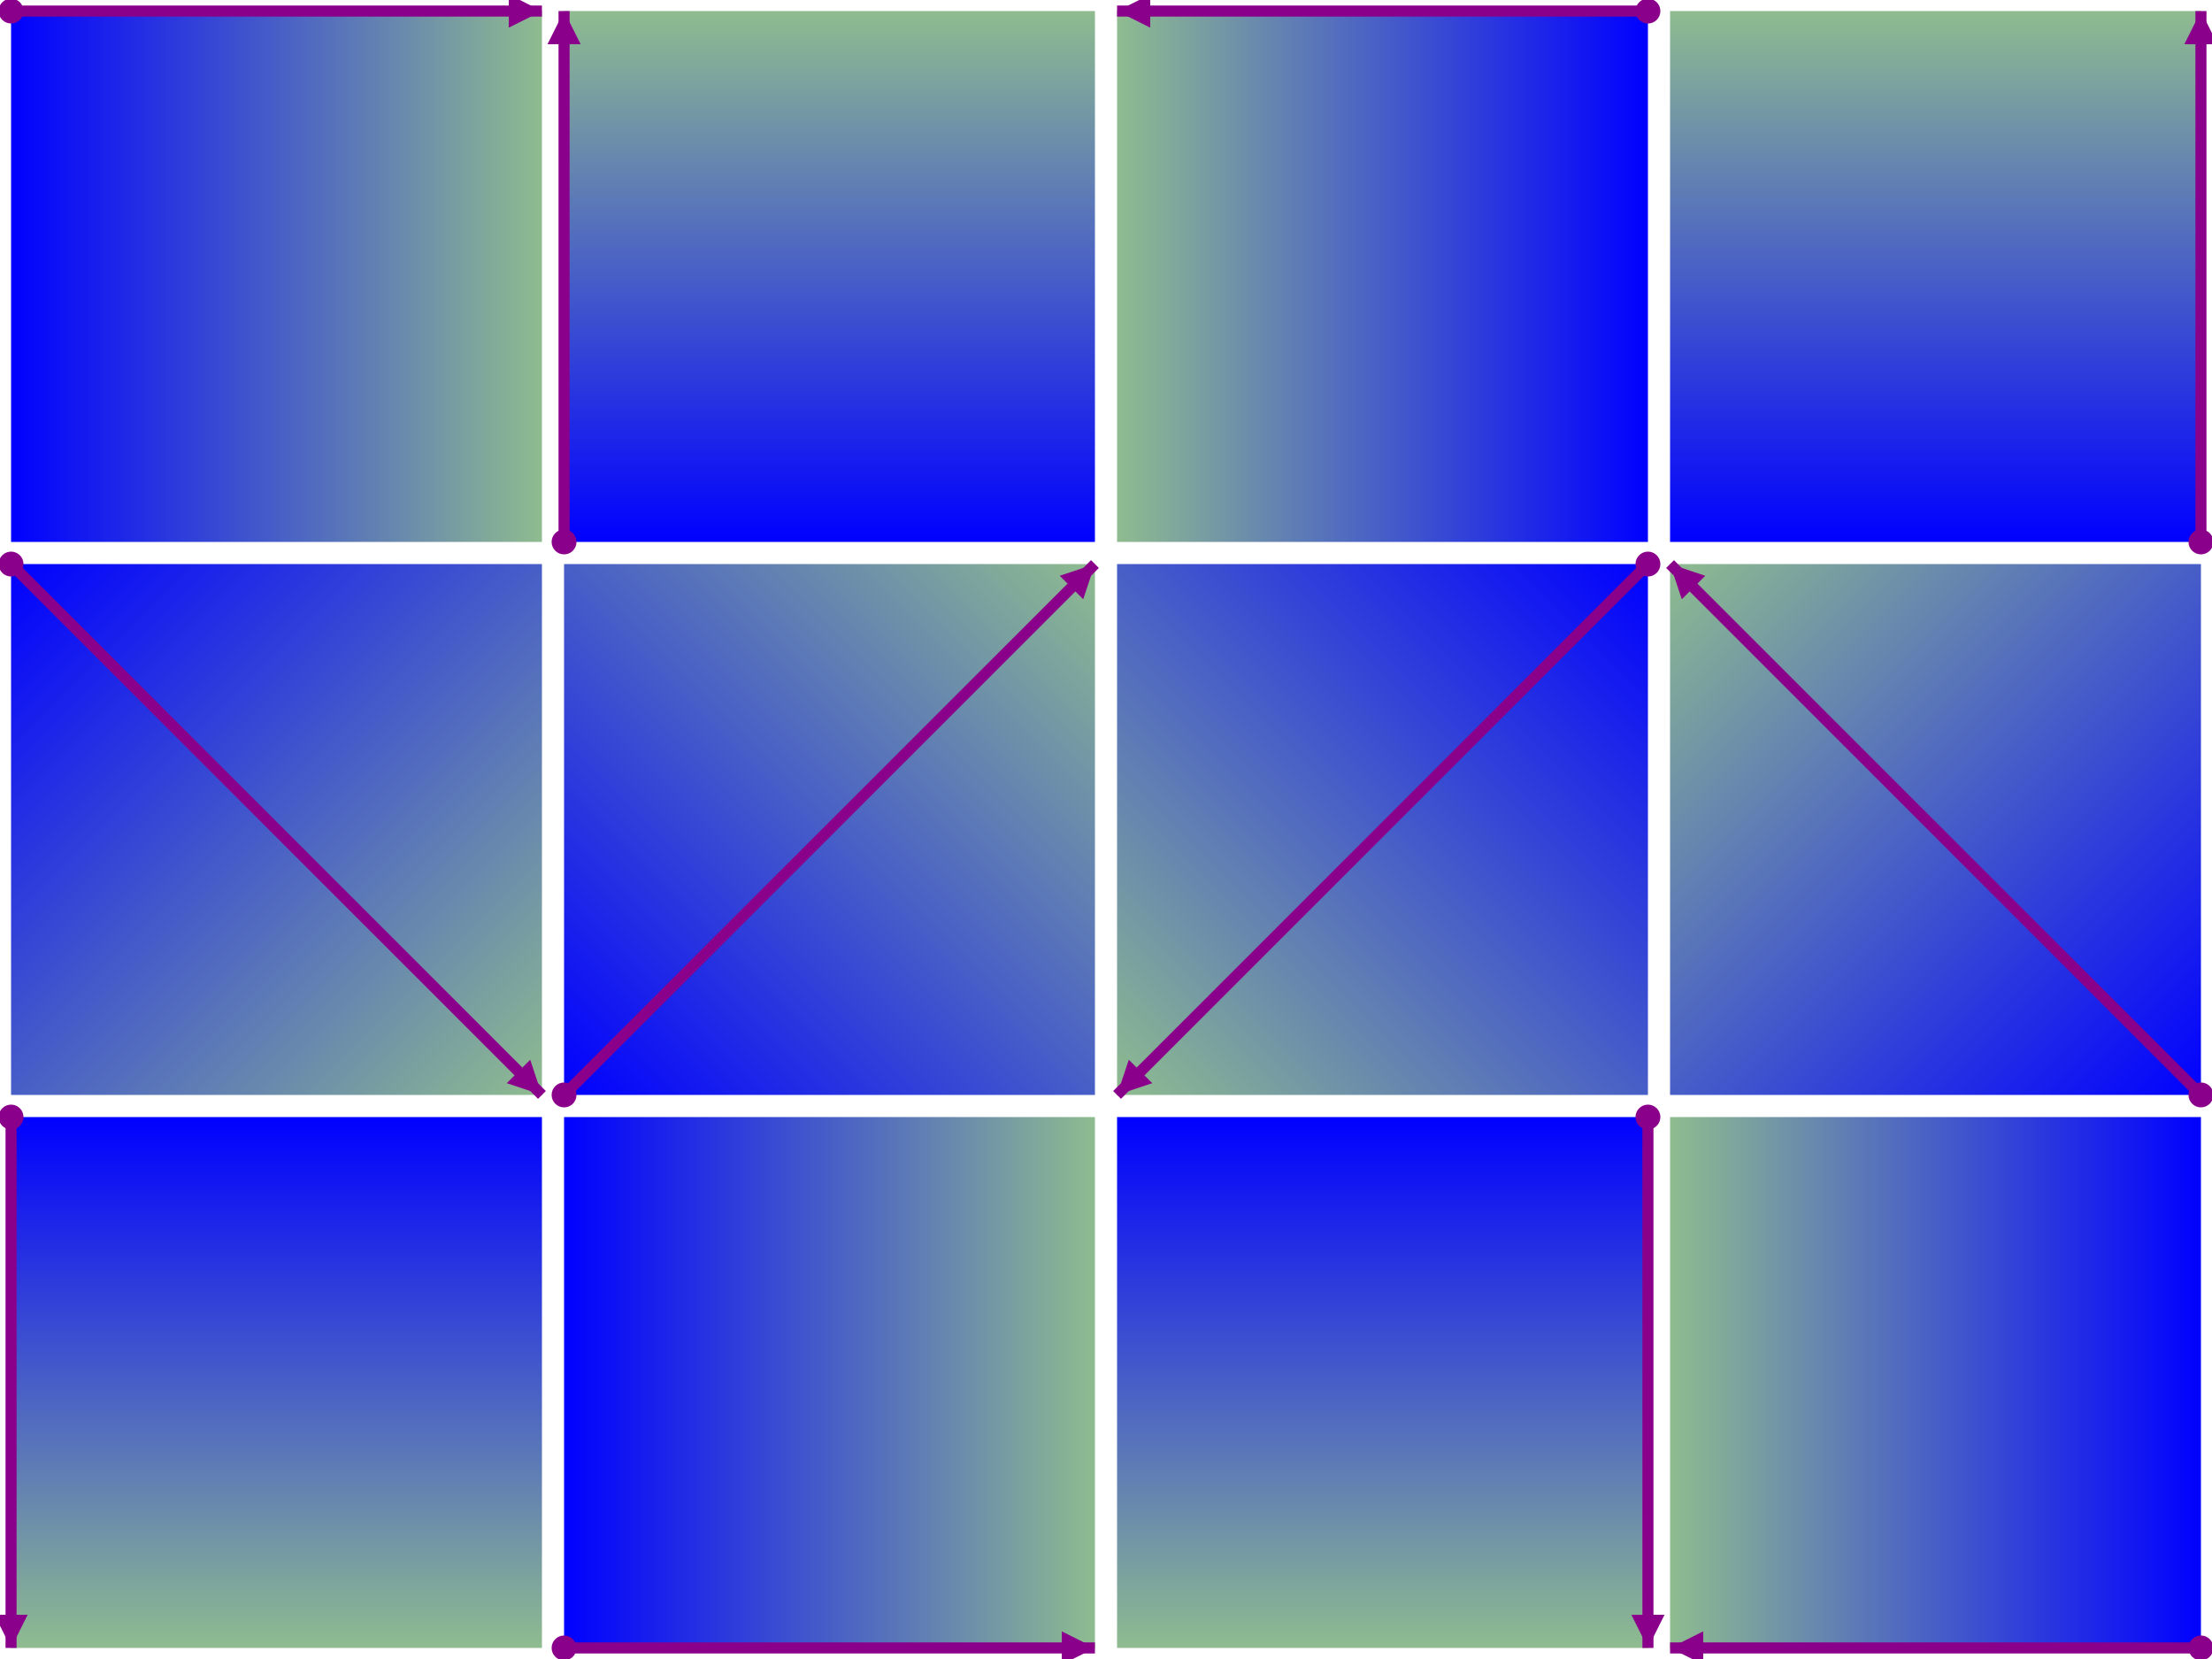 <svg xmlns="http://www.w3.org/2000/svg" 
     xmlns:xlink="http://www.w3.org/1999/xlink" 
     width="400px" height="300px" viewBox="0 0 400 300"> 
  <title xml:lang="en">Same Gradient, Different Vectors</title>
  <style type="text/css">
      line {
          stroke: darkMagenta;
          stroke-width: 2;
          marker-start: url(#start);
          marker-end: url(#end);
      }
      marker {
          fill: darkMagenta;
          stroke: none;
      }
      svg {
          overflow: visible;
      }
  </style>
  <defs>
    <linearGradient id="blue-green" >
        <stop stop-color="blue" offset="0"/>
        <stop stop-color="darkSeaGreen" offset="1"/>
    </linearGradient>
    <marker id="start" viewBox="-2 -2 4 4">
      <circle r="1.5"/>
    </marker>
    <marker id="end" viewBox="-4 -2 4 4" orient="auto">
      <polygon points="-4,-2 0,0 -4,2"/>
    </marker>
  </defs>
  
  <g transform="translate(2,2)">
    <svg width="1in" height="1in">
      <linearGradient id="blue-green-1" xlink:href="#blue-green"
                      x2="100%" y2="0"/>                   
      <rect width="100%" height="100%" fill="url(#blue-green-1)"/> 
      <line x1="0" y1="0" x2="100%" y2="0"/>
    </svg>
    
    <svg width="1in" height="1in" x="0" y="100">
      <linearGradient id="blue-green-2" xlink:href="#blue-green"
                      x2="100%" y2="100%"/>
      <rect width="100%" height="100%" fill="url(#blue-green-2)"/> 
      <line x1="0" y1="0" x2="100%" y2="100%"/>
    </svg>
    
    <svg width="1in" height="1in" x="0" y="200">
      <linearGradient id="blue-green-3" xlink:href="#blue-green"
                      x2="0" y2="100%"/>
      <rect width="100%" height="100%" fill="url(#blue-green-3)"/> 
      <line x1="0" y1="0" x2="0" y2="100%"/>
    </svg>
    
    <svg width="1in" height="1in" x="100" y="0">
      <linearGradient id="blue-green-4" xlink:href="#blue-green"
                      y1="100%" x2="0"/>
      <rect width="100%" height="100%" fill="url(#blue-green-4)"/> 
      <line x1="0" y1="100%" x2="0" y2="0"/>
    </svg>
    
    <svg width="1in" height="1in" x="100" y="100">
      <linearGradient id="blue-green-5" xlink:href="#blue-green"
                      y1="100%" x2="100%" y2="0%"/>
      <rect width="100%" height="100%" fill="url(#blue-green-5)"/> 
      <line x1="0" y1="100%" x2="100%" y2="0%"/>
    </svg>
    
    <svg width="1in" height="1in" x="100" y="200">
      <linearGradient id="blue-green-6" xlink:href="#blue-green"
                      y1="100%" x2="100%" y2="100%"/>
      <rect width="100%" height="100%" fill="url(#blue-green-6)"/> 
      <line x1="0" y1="100%" x2="100%" y2="100%"/>
    </svg>
    
    <svg width="1in" height="1in" x="200" y="0">
      <linearGradient id="blue-green-7" xlink:href="#blue-green"
                      x1="100%" y1="0" x2="0" y2="0"/>
      <rect width="100%" height="100%" fill="url(#blue-green-7)"/> 
      <line x1="100%" y1="0" x2="0" y2="0"/>
    </svg>
    
    <svg width="1in" height="1in" x="200" y="100">
      <linearGradient id="blue-green-8" xlink:href="#blue-green"
                      x1="100%" y1="0" x2="0" y2="100%"/>
      <rect width="100%" height="100%" fill="url(#blue-green-8)"/> 
      <line x1="100%" y1="0" x2="0" y2="100%"/>
    </svg>
    
    <svg width="1in" height="1in" x="200" y="200">
      <linearGradient id="blue-green-9" xlink:href="#blue-green"
                      x1="100%" y1="0" x2="100%" y2="100%"/>
      <rect width="100%" height="100%" fill="url(#blue-green-9)"/> 
      <line x1="100%" y1="0" x2="100%" y2="100%"/>
    </svg>
    
    <svg width="1in" height="1in" x="300" y="0">
      <linearGradient id="blue-green-10" xlink:href="#blue-green"
                      x1="100%" y1="100%" x2="100%" y2="0"/>
      <rect width="100%" height="100%" fill="url(#blue-green-10)"/> 
      <line x1="100%" y1="100%" x2="100%" y2="0"/>
    </svg>
    
    <svg width="1in" height="1in" x="300" y="100">
      <linearGradient id="blue-green-11" xlink:href="#blue-green"
                      x1="100%" y1="100%" x2="0" y2="0"/>
      <rect width="100%" height="100%" fill="url(#blue-green-11)"/> 
      <line x1="100%" y1="100%" x2="0" y2="0"/>
    </svg>
    
    <svg width="1in" height="1in" x="300" y="200">
      <linearGradient id="blue-green-12" xlink:href="#blue-green"
                      x1="100%" y1="100%" x2="0" y2="100%"/>
      <rect width="100%" height="100%" fill="url(#blue-green-12)"/>
      <line x1="100%" y1="100%" x2="0" y2="100%"/>
    </svg>
  </g>
</svg>     